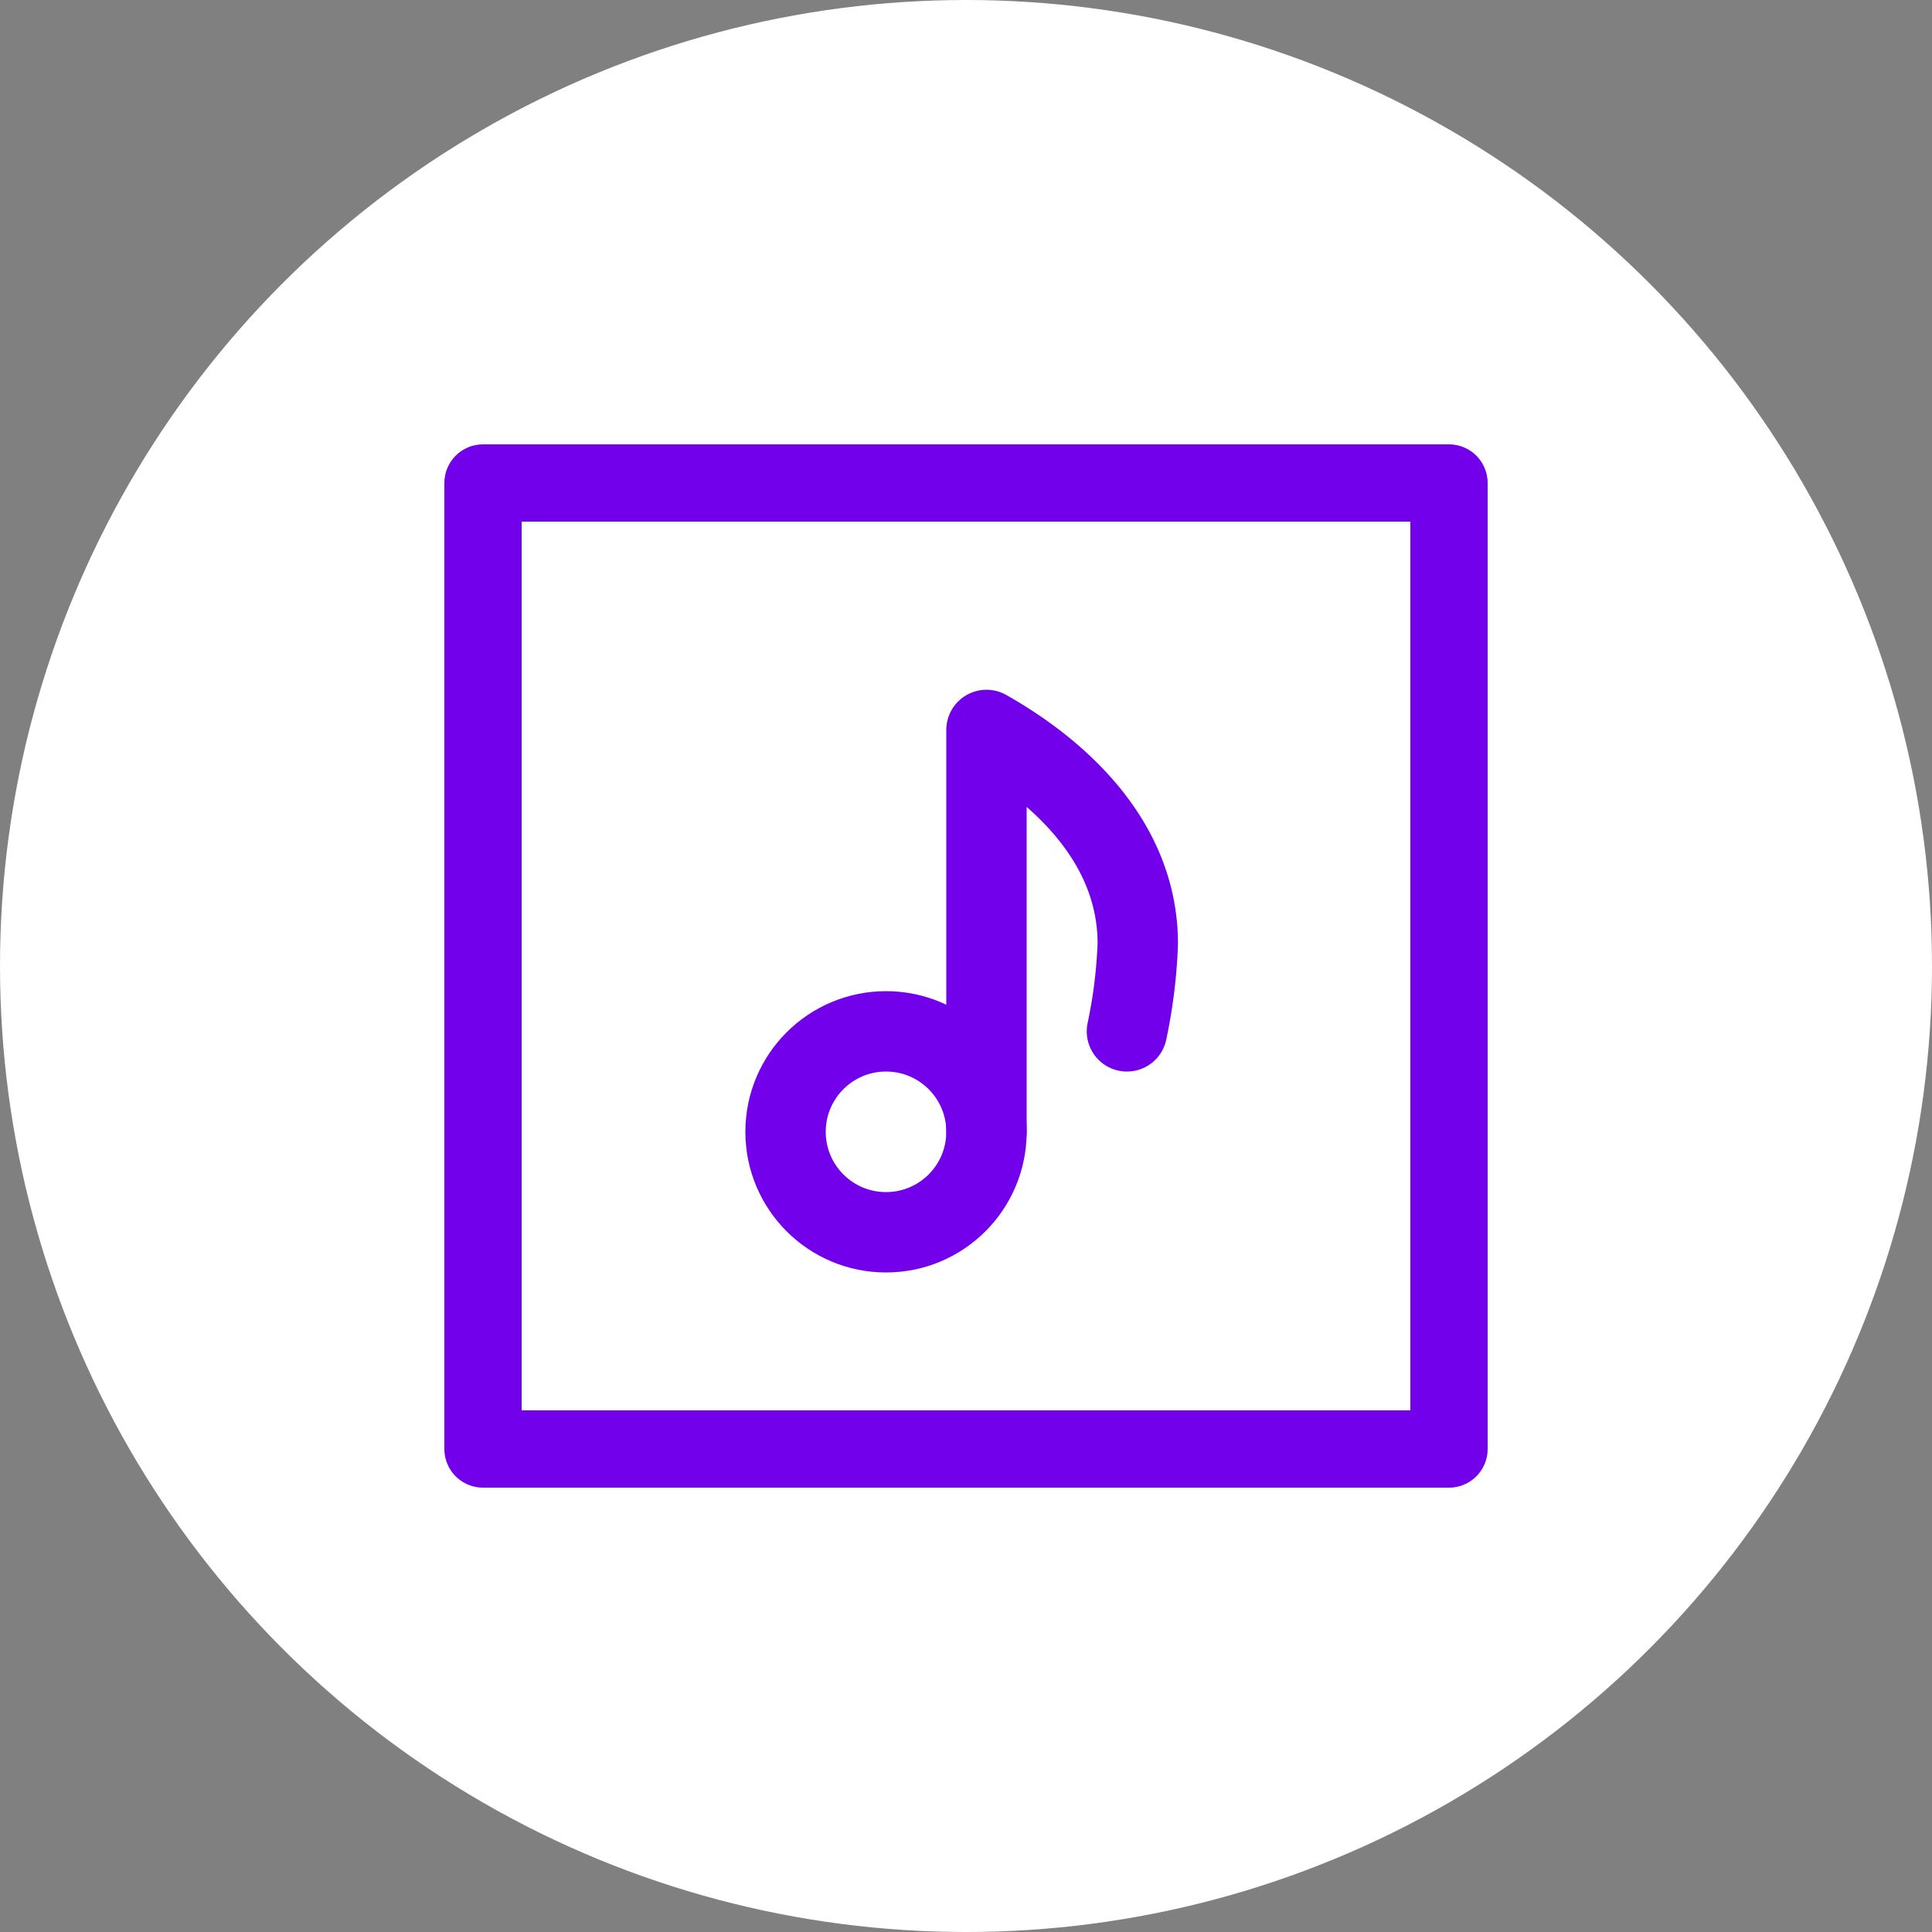 <?xml version="1.0" encoding="UTF-8" standalone="no"?>
<svg
   xmlns:dc="http://purl.org/dc/elements/1.1/"
   xmlns:cc="http://creativecommons.org/ns#"
   xmlns:rdf="http://www.w3.org/1999/02/22-rdf-syntax-ns#"
   xmlns:svg="http://www.w3.org/2000/svg"
   xmlns="http://www.w3.org/2000/svg"
   xmlns:sodipodi="http://sodipodi.sourceforge.net/DTD/sodipodi-0.dtd"
   xmlns:inkscape="http://www.inkscape.org/namespaces/inkscape"
   viewBox="0 0 100 100"
   version="1.1"
   id="svg14"
   sodipodi:docname="AW-icon-sound.svg"
   inkscape:version="1.0.2 (e86c870879, 2021-01-15)">
  <rect x="0" y="0" width="100" height="100" fill="#808080" stroke="none"/>
  <sodipodi:namedview
     pagecolor="#ffffff"
     bordercolor="#666666"
     borderopacity="1"
     objecttolerance="10"
     gridtolerance="10"
     guidetolerance="10"
     inkscape:pageopacity="0"
     inkscape:pageshadow="2"
     inkscape:window-width="2558"
     inkscape:window-height="1038"
     id="namedview16"
     showgrid="false"
     inkscape:zoom="2.9663129"
     inkscape:cx="-0.66525065"
     inkscape:cy="67.465228"
     inkscape:window-x="0"
     inkscape:window-y="20"
     inkscape:window-maximized="1"
     inkscape:current-layer="g939" />
  <defs
     id="defs4">
    <style
       id="style2">.c{fill:#fff;}.d{stroke-miterlimit:10;}.d,.e{fill:none;stroke:#7300eb;stroke-linecap:round;stroke-width:4px;}.e{stroke-linejoin:round;}</style>
    <style
       id="style912">.cls-1{fill:#fff;}.cls-2{fill:#7300eb;}.cls-3{fill:none;stroke:#7300eb;stroke-linecap:round;stroke-linejoin:round;stroke-width:4px;}</style>
  </defs>
  <g
     id="a">
    <circle
       class="c"
       cx="50"
       cy="50"
       r="50"
       id="circle6" />
  </g>
  <g
     id="b">
    <rect
       class="e"
       x="25"
       y="25"
       width="50"
       height="50"
       id="rect9" />
    <g
       id="g939"
       transform="matrix(1.04,0,0,1.04,23,23)">
      <g
         id="Pictogram"
         transform="translate(0.511,1.714)">
        <path
           class="cls-3"
           d="m 26.47,32.5 v -20 C 29.85,14.41 34,17.92 34,23.14 a 25.4,25.4 0 0 1 -0.54,4.36"
           id="path921" />
        <circle
           class="cls-3"
           cx="21.47"
           cy="32.5"
           r="5"
           id="circle923" />
      </g>
    </g>
  </g>
</svg>

